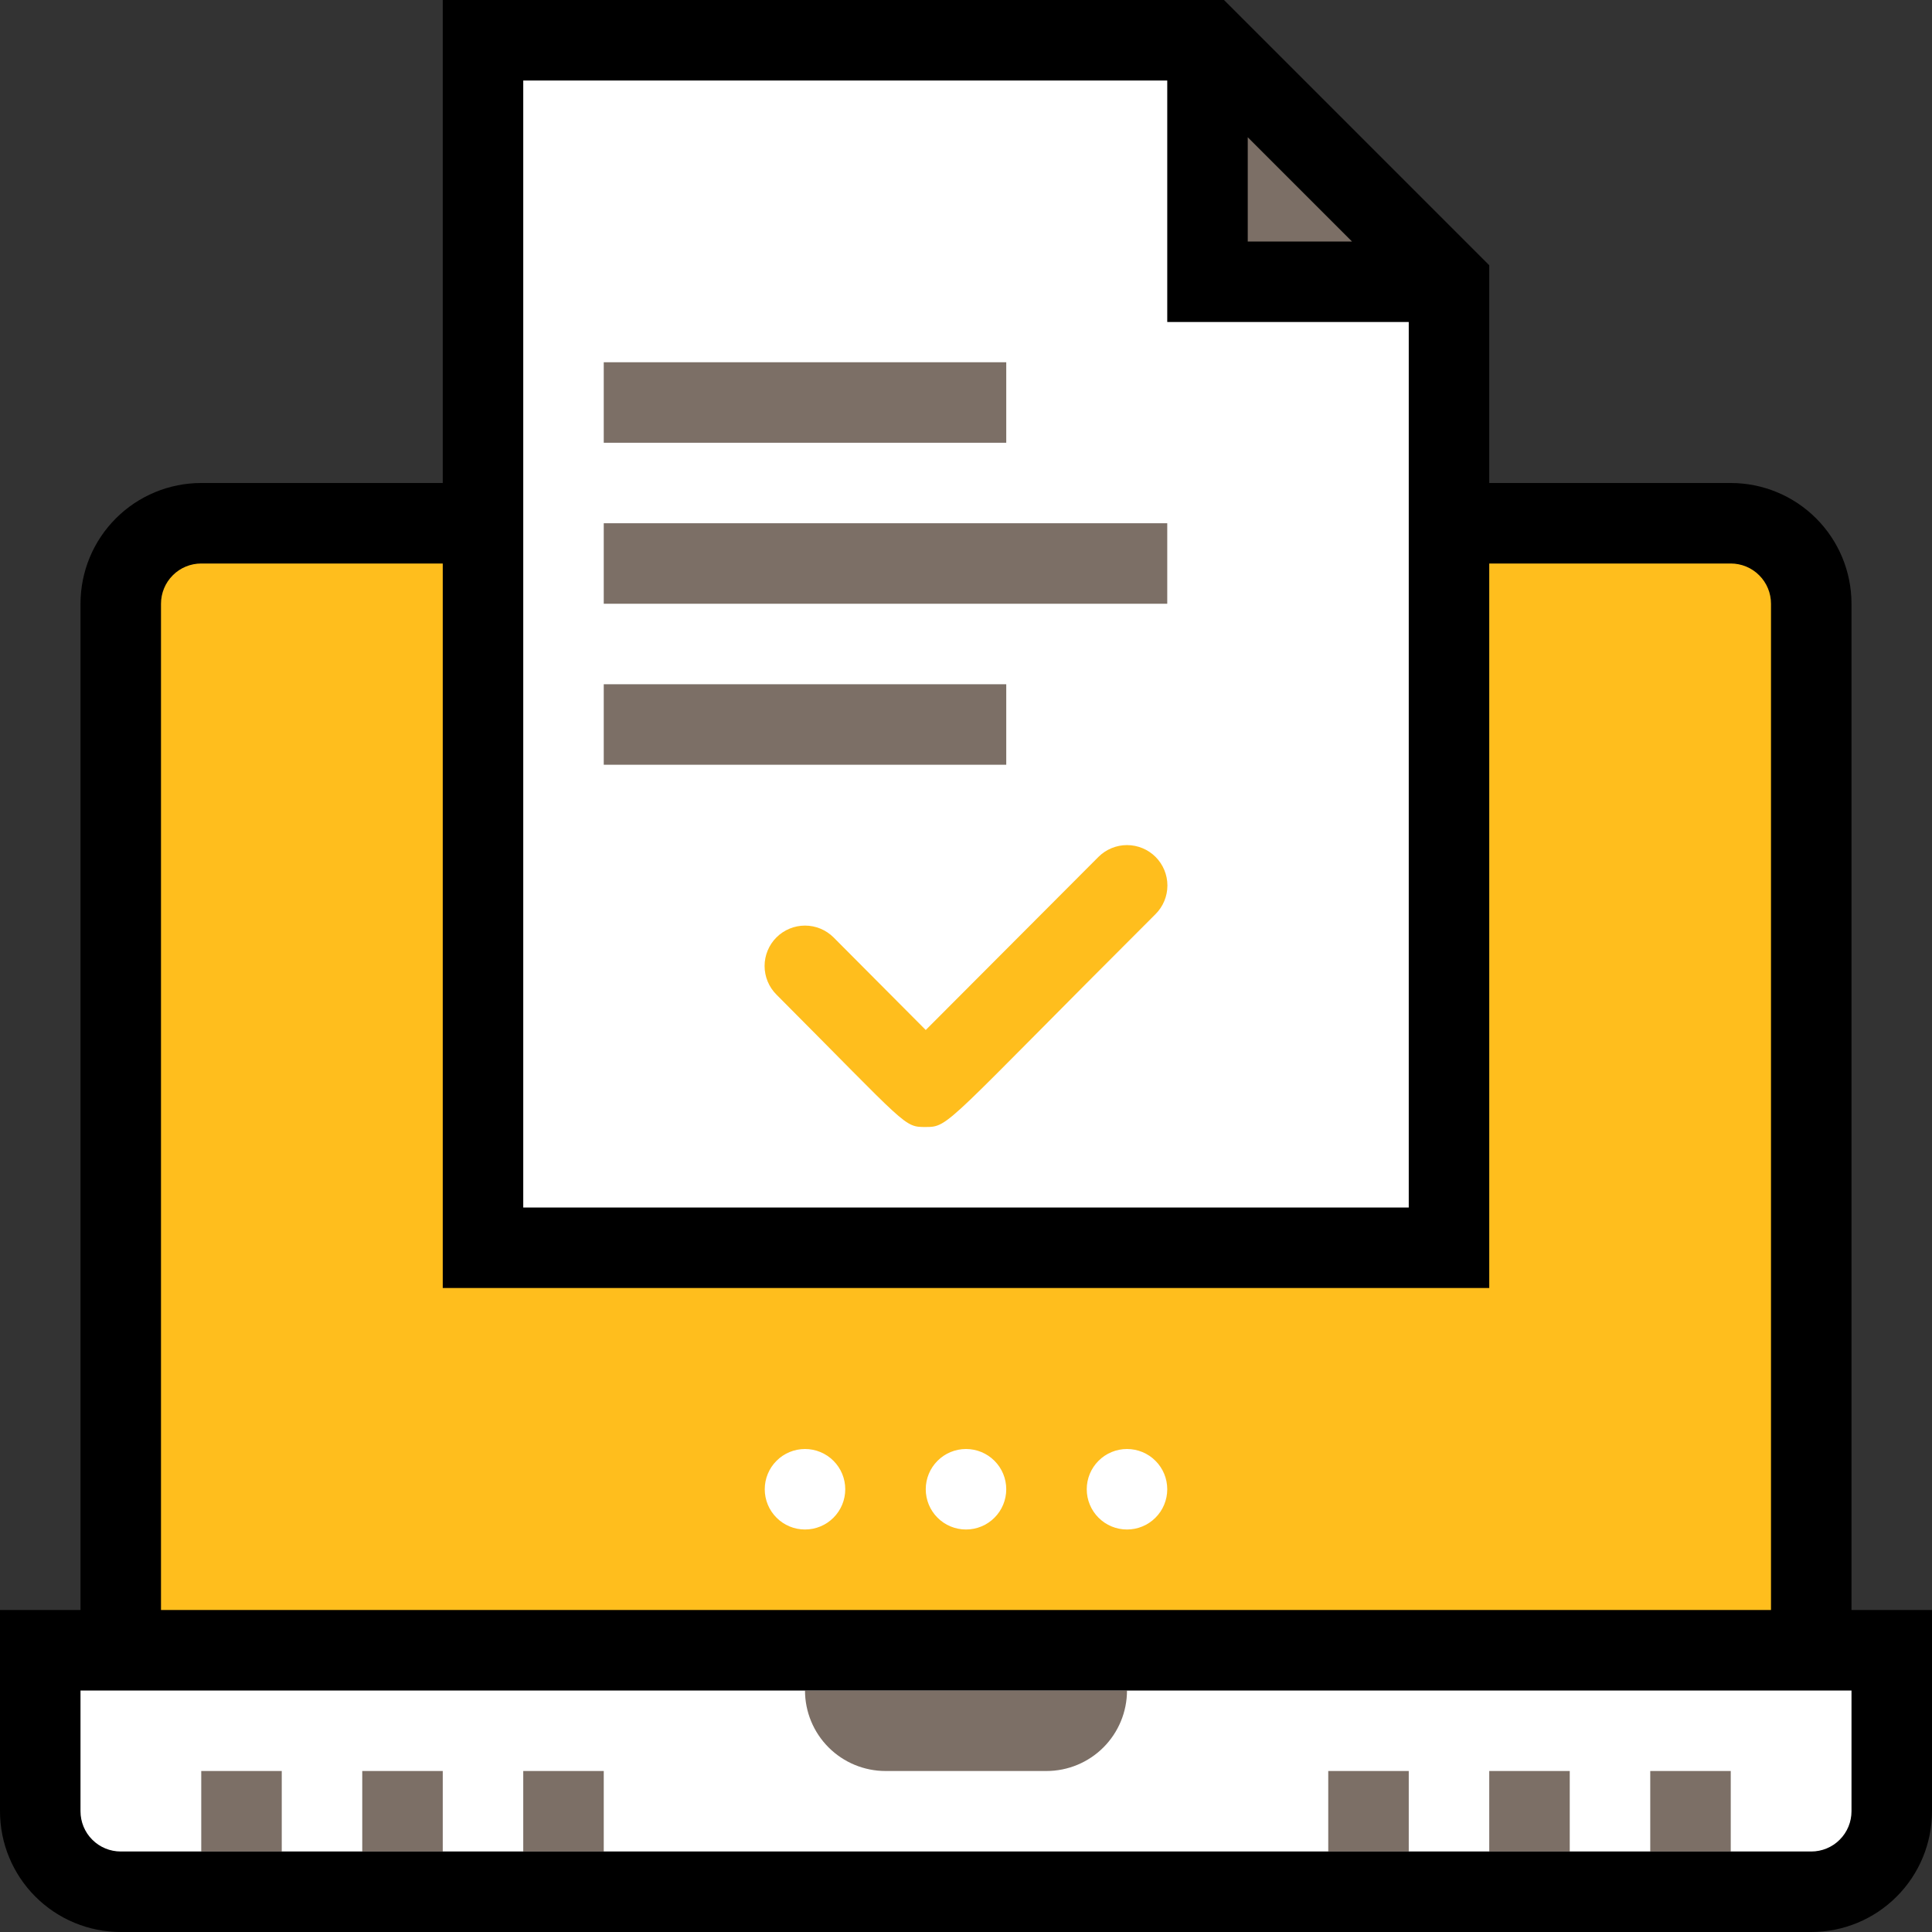 <svg width="48" height="48" viewBox="0 0 48 48" fill="none" xmlns="http://www.w3.org/2000/svg">
<rect x="0" y="0" width="48" height="48" fill="#333333" stroke="none"/>
<g clip-path="url(#clip0_481_928)">
<path d="M5 13H43C43.53 13 44.039 13.211 44.414 13.586C44.789 13.961 45 14.47 45 15V41H3V15C3 14.47 3.211 13.961 3.586 13.586C3.961 13.211 4.47 13 5 13Z" fill="#FFBE1D"/>
<path d="M1 41H47V45C47 45.53 46.789 46.039 46.414 46.414C46.039 46.789 45.53 47 45 47H3C2.47 47 1.961 46.789 1.586 46.414C1.211 46.039 1 45.53 1 45V41Z" fill="white"/>
<path d="M26 44H22C21.47 44 20.961 43.789 20.586 43.414C20.211 43.039 20 42.53 20 42H28C28 42.53 27.789 43.039 27.414 43.414C27.039 43.789 26.53 44 26 44Z" fill="#7C6F66"/>
<path d="M25 37C25 36.735 24.895 36.48 24.707 36.293C24.52 36.105 24.265 36 24 36C23.735 36 23.48 36.105 23.293 36.293C23.105 36.48 23 36.735 23 37C23 37.265 23.105 37.52 23.293 37.707C23.48 37.895 23.735 38 24 38C24.265 38 24.52 37.895 24.707 37.707C24.895 37.52 25 37.265 25 37ZM29 37C29 36.735 28.895 36.48 28.707 36.293C28.52 36.105 28.265 36 28 36C27.735 36 27.48 36.105 27.293 36.293C27.105 36.48 27 36.735 27 37C27 37.265 27.105 37.52 27.293 37.707C27.48 37.895 27.735 38 28 38C28.265 38 28.52 37.895 28.707 37.707C28.895 37.52 29 37.265 29 37ZM21 37C21 36.735 20.895 36.48 20.707 36.293C20.52 36.105 20.265 36 20 36C19.735 36 19.48 36.105 19.293 36.293C19.105 36.48 19 36.735 19 37C19 37.265 19.105 37.52 19.293 37.707C19.48 37.895 19.735 38 20 38C20.265 38 20.52 37.895 20.707 37.707C20.895 37.52 21 37.265 21 37Z" fill="white"/>
<path d="M7 44H5V46H7V44Z" fill="#7C6F66"/>
<path d="M11 44H9V46H11V44Z" fill="#7C6F66"/>
<path d="M15 44H13V46H15V44Z" fill="#7C6F66"/>
<path d="M35 44H33V46H35V44Z" fill="#7C6F66"/>
<path d="M39 44H37V46H39V44Z" fill="#7C6F66"/>
<path d="M43 44H41V46H43V44Z" fill="#7C6F66"/>
<path d="M36 7V31H12V1H30L36 7Z" fill="white"/>
<path d="M36 7H30V1L36 7Z" fill="#7C6F66"/>
<path d="M46 40V15C46 14.204 45.684 13.441 45.121 12.879C44.559 12.316 43.796 12 43 12H37V6.59L30.41 0H11V12H5C4.204 12 3.441 12.316 2.879 12.879C2.316 13.441 2 14.204 2 15V40H0V45C0 45.796 0.316 46.559 0.879 47.121C1.441 47.684 2.204 48 3 48H45C45.796 48 46.559 47.684 47.121 47.121C47.684 46.559 48 45.796 48 45V40H46ZM33.59 6H31V3.41L33.59 6ZM13 2H29V8H35V30H13V2ZM4 15C4 14.735 4.105 14.48 4.293 14.293C4.48 14.105 4.735 14 5 14H11V32H37V14H43C43.265 14 43.52 14.105 43.707 14.293C43.895 14.48 44 14.735 44 15V40H4V15ZM46 45C46 45.265 45.895 45.52 45.707 45.707C45.52 45.895 45.265 46 45 46H3C2.735 46 2.48 45.895 2.293 45.707C2.105 45.52 2 45.265 2 45V42H46V45Z" fill="black"/>
<path d="M25 9H15V11H25V9Z" fill="#7C6F66"/>
<path d="M29 13H15V15H29V13Z" fill="#7C6F66"/>
<path d="M25 17H15V19H25V17Z" fill="#7C6F66"/>
<path d="M23 28C22.45 28 22.57 28 19.29 24.71C19.102 24.522 18.996 24.266 18.996 24C18.996 23.734 19.102 23.478 19.29 23.29C19.478 23.102 19.734 22.996 20 22.996C20.266 22.996 20.522 23.102 20.71 23.29L23 25.59L27.29 21.29C27.478 21.102 27.734 20.996 28 20.996C28.266 20.996 28.522 21.102 28.71 21.29C28.898 21.478 29.004 21.734 29.004 22C29.004 22.266 28.898 22.522 28.71 22.71C23.47 27.94 23.59 28 23 28Z" fill="#FFBE1D"/>
</g>
<defs>
<clipPath id="clip0_481_928">
<rect width="48" height="48" fill="white"/>
</clipPath>
</defs>
</svg>
